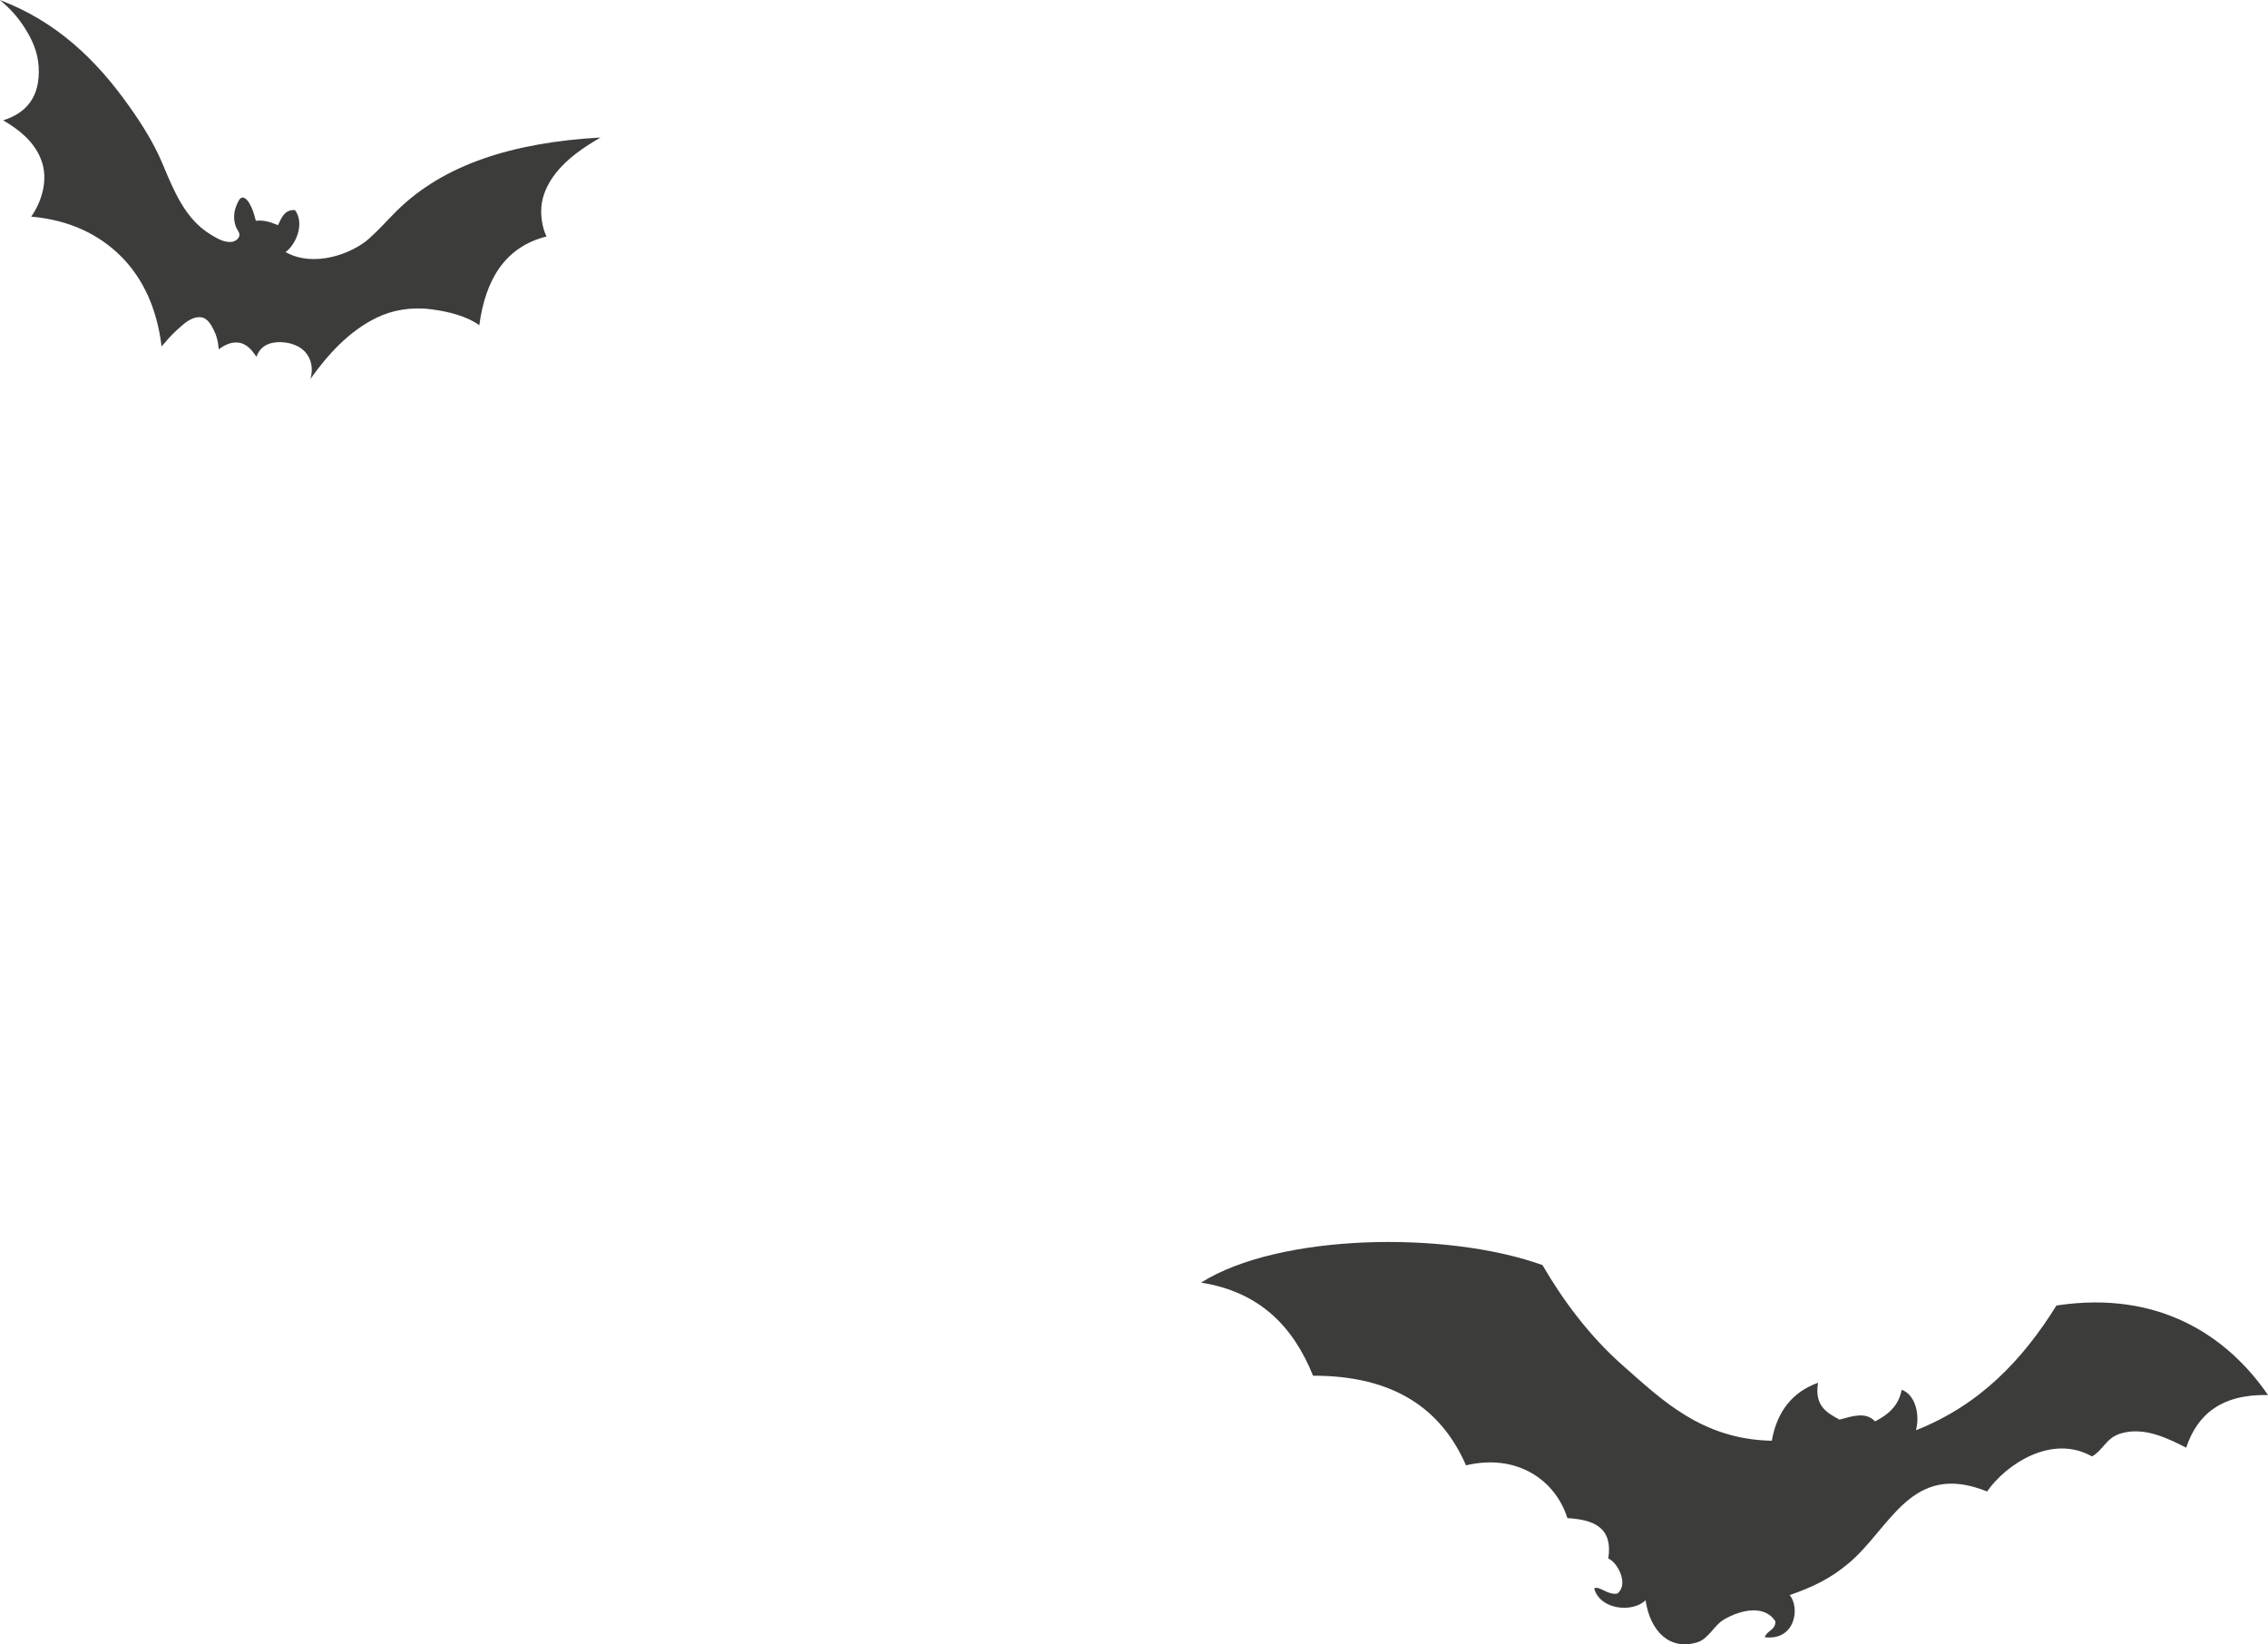 <svg width="389" height="282" viewBox="0 0 389 282" fill="none" xmlns="http://www.w3.org/2000/svg">
<path fill-rule="evenodd" clip-rule="evenodd" d="M0 0.035C0 -0.02 0.055 -0.002 0.055 0.035C9.683 3.697 16.533 10.234 22.27 18.382C24.371 21.366 26.344 24.461 27.86 28.05C29.833 32.755 31.751 37.516 36.026 40.153C37.013 40.757 38.365 41.636 39.735 41.489C40.319 41.416 41.068 40.94 41.068 40.244C41.068 39.842 40.648 39.365 40.466 38.908C40.064 37.846 40.027 36.546 40.52 35.337C40.74 34.806 41.05 33.964 41.507 33.891C42.238 33.781 42.804 34.879 43.096 35.484C43.48 36.308 43.663 37.04 43.882 37.864C45.398 37.681 46.604 38.194 47.682 38.615C48.266 37.388 48.814 35.886 50.605 36.033C52.34 38.45 50.66 42.039 48.979 43.229C53.747 45.921 60.251 43.613 63.283 40.94C64.964 39.439 66.444 37.754 68.033 36.179C76.053 28.233 87.892 24.442 103 23.582C100.132 25.248 97.227 27.189 95.181 29.881C94.267 31.089 93.281 32.81 92.952 34.696C92.605 36.656 92.97 38.999 93.738 40.556C86.631 42.35 83.27 47.916 82.21 55.772C80.182 54.307 77.15 53.446 73.952 53.043C70.536 52.604 67.284 53.19 64.708 54.435C59.794 56.779 56.122 60.953 53.236 65C53.857 62.894 53.236 60.898 51.646 59.745C50.294 58.756 47.901 58.353 46.166 58.958C45.142 59.306 44.357 60.093 43.992 61.191C43.297 60.203 42.42 58.939 40.867 58.756C39.406 58.591 38.346 59.36 37.506 59.891C37.433 58.665 37.196 57.694 36.721 56.724C36.264 55.772 35.588 54.435 34.291 54.398C32.756 54.343 31.495 55.57 30.527 56.431C29.413 57.419 28.499 58.5 27.714 59.415C26.928 52.86 24.48 47.697 20.79 43.998C17.118 40.318 12.057 37.736 5.353 37.15C7.034 34.77 8.477 30.814 6.979 27.189C5.736 24.149 3.16 22.172 0.548 20.634C4.476 19.389 6.924 16.679 6.632 11.46C6.485 8.824 5.426 6.645 4.257 4.814C3.069 2.909 1.553 1.28 0 0.035Z" fill="#3C3C3B"/>
<path fill-rule="evenodd" clip-rule="evenodd" d="M273.428 272.407C274.34 271.92 275.69 273.578 277.387 273.308C279.393 271.776 277.533 268.01 275.854 267.289C276.675 261.847 273.227 260.64 268.83 260.351C266.787 253.846 260.22 249.233 251.444 251.305C247.248 241.701 239.167 235.916 225.21 235.934C221.854 227.609 216.162 221.573 206 219.969C219.281 211.59 247.942 210.995 264.561 216.959C268.009 222.906 272.589 229.105 278.281 234.132C284.976 240.025 291.872 246.854 303.894 247.089C304.788 242.043 307.434 238.728 311.83 237.142C311.155 241.124 313.344 242.277 315.497 243.467C317.723 242.872 320.04 242.061 321.591 243.773C323.798 242.656 325.641 241.142 326.17 238.349C328.432 239.124 329.362 242.494 328.614 245.287C339.524 240.998 346.912 233.231 352.714 223.897C370.41 221.194 382.159 229.267 389 239.25C381.101 239.07 376.868 242.53 374.971 248.278C371.924 246.746 367.765 244.584 363.678 245.863C361.179 246.638 360.759 248.693 358.807 249.774C351.838 245.845 343.957 251.251 340.819 255.792C327.775 250.513 324.309 262.063 317.03 268.136C314.019 270.659 311.1 272.118 306.959 273.56C308.784 275.74 307.908 281.417 302.69 280.786C303.037 279.633 304.533 279.597 304.515 278.065C302.709 275.218 298.695 275.993 295.667 277.759C293.97 278.75 293.058 281.074 291.087 281.669C286.527 283.056 283.079 279.975 282.239 274.443C280.123 276.587 274.449 276.173 273.428 272.407Z" fill="#3C3C3B"/>
</svg>
